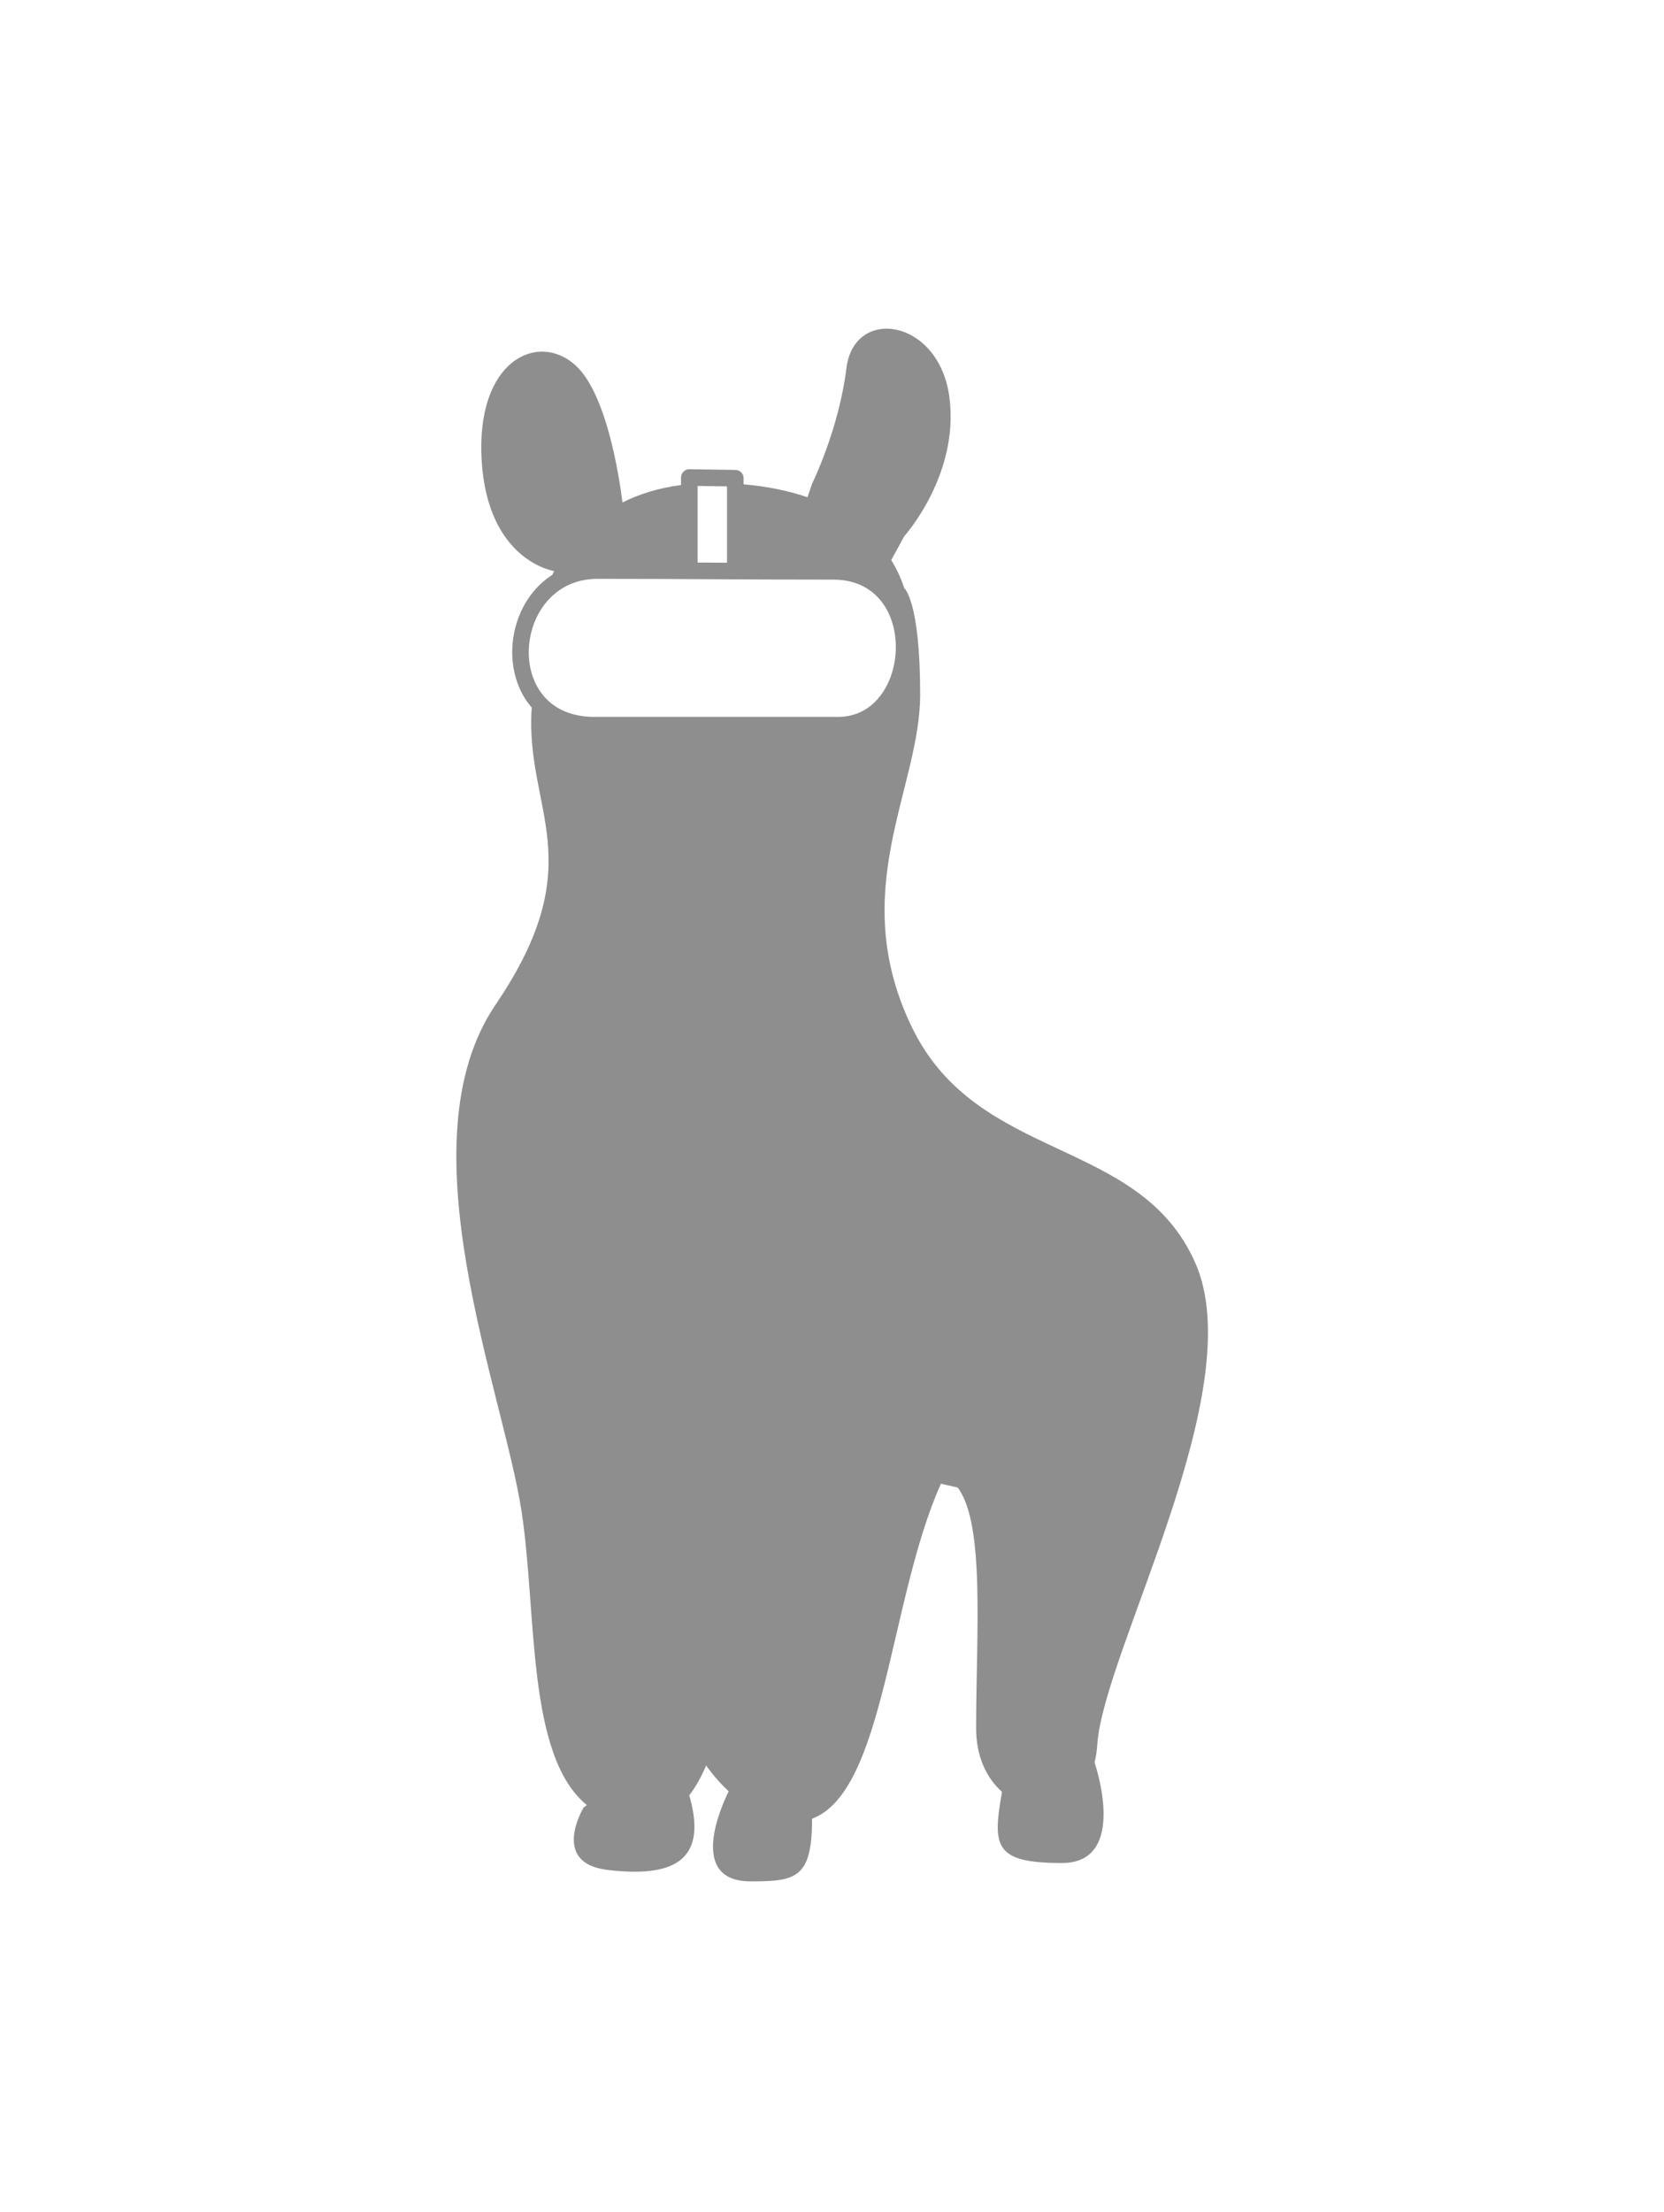 <?xml version="1.0" encoding="UTF-8" standalone="no"?>
<!DOCTYPE svg PUBLIC "-//W3C//DTD SVG 1.1//EN" "http://www.w3.org/Graphics/SVG/1.1/DTD/svg11.dtd">
<svg width="100%" height="100%" viewBox="0 0 301 400" version="1.1" xmlns="http://www.w3.org/2000/svg" xmlns:xlink="http://www.w3.org/1999/xlink" xml:space="preserve" xmlns:serif="http://www.serif.com/" style="fill-rule:evenodd;clip-rule:evenodd;stroke-linejoin:round;stroke-miterlimit:2;">
    <g transform="matrix(1,0,0,1,-544,0)">
        <g id="icon" transform="matrix(0.56,0,0,0.795,489.706,-87.586)">
            <rect x="97.87" y="110.117" width="535.844" height="502.896" style="fill:none;"/>
            <g transform="matrix(1.786,0,0,1.257,-76.135,45.947)">
                <path d="M203.048,377.706C192.096,368.749 194.066,343.026 191.242,324.552C187.914,302.785 169.603,257.852 186.528,232.91C204.236,206.814 191.768,197.724 193.085,179.116C189.541,175.059 188.708,169.004 190.385,163.724C191.491,160.244 193.664,157.108 196.815,155.105C196.915,154.886 197.023,154.658 197.14,154.421C197.14,154.421 185.141,152.638 184.032,134.476C182.923,116.314 194.153,111.046 200.946,117.146C206.579,122.203 208.876,137.077 209.496,142.013C212.407,140.547 215.902,139.403 220.084,138.854L220.084,137.496C220.084,137.095 220.245,136.71 220.531,136.428C220.817,136.146 221.205,135.99 221.606,135.997L229.925,136.122C230.744,136.134 231.402,136.802 231.402,137.621L231.402,138.73C235.828,139.109 239.658,139.931 242.957,141.07L243.786,138.621C243.786,138.621 248.624,128.846 250,117.7C251.386,106.47 266.662,108.733 268.603,122.83C270.544,136.927 260.437,148.143 260.437,148.143C259.746,149.421 258.943,150.926 258.101,152.439C259.156,154.13 259.92,155.842 260.437,157.49C260.437,157.49 263.335,159.708 263.335,176.761C263.335,193.814 249.915,212.253 261.824,236.931C273.733,261.609 302.986,256.618 313.106,279.632C323.227,302.647 296.47,349.923 295.361,366.837C295.285,367.984 295.119,369.041 294.876,370.007C294.876,370.007 301.183,388.188 288.983,388.188C276.783,388.188 276.367,385.276 278.14,375.309C275.404,372.902 273.455,369.007 273.455,363.787C273.455,346.734 275.119,326.909 270.128,320.254L267.093,319.557C257.71,340.46 256.967,375.241 243.786,380.173C243.786,390.961 240.875,391.515 232.695,391.515C220.919,391.515 227.745,377.141 228.706,375.227C226.15,372.819 224.629,370.538 224.629,370.538C223.752,372.609 222.739,374.435 221.566,375.954C221.629,376.142 221.688,376.338 221.742,376.542C224.793,387.91 218.514,390.845 206.769,389.436C196.371,388.188 202.471,378.147 202.471,378.147C202.471,378.147 202.678,377.982 203.048,377.706ZM228.402,152.912L228.402,139.099L223.084,139.019L223.084,152.883C224.866,152.893 226.621,152.903 228.402,152.912ZM204.967,155.831C198.782,155.831 194.767,159.84 193.245,164.632C191.869,168.963 192.479,173.953 195.434,177.244C197.386,179.418 200.366,180.807 204.412,180.807L248.5,180.807C253.855,180.807 257.233,176.827 258.437,172.135C260.272,164.988 257.122,155.97 247.643,155.97C229.922,155.97 222.297,155.831 204.967,155.831Z" style="fill:rgb(142,142,143);"/>
            </g>
        </g>
    </g>
</svg>
